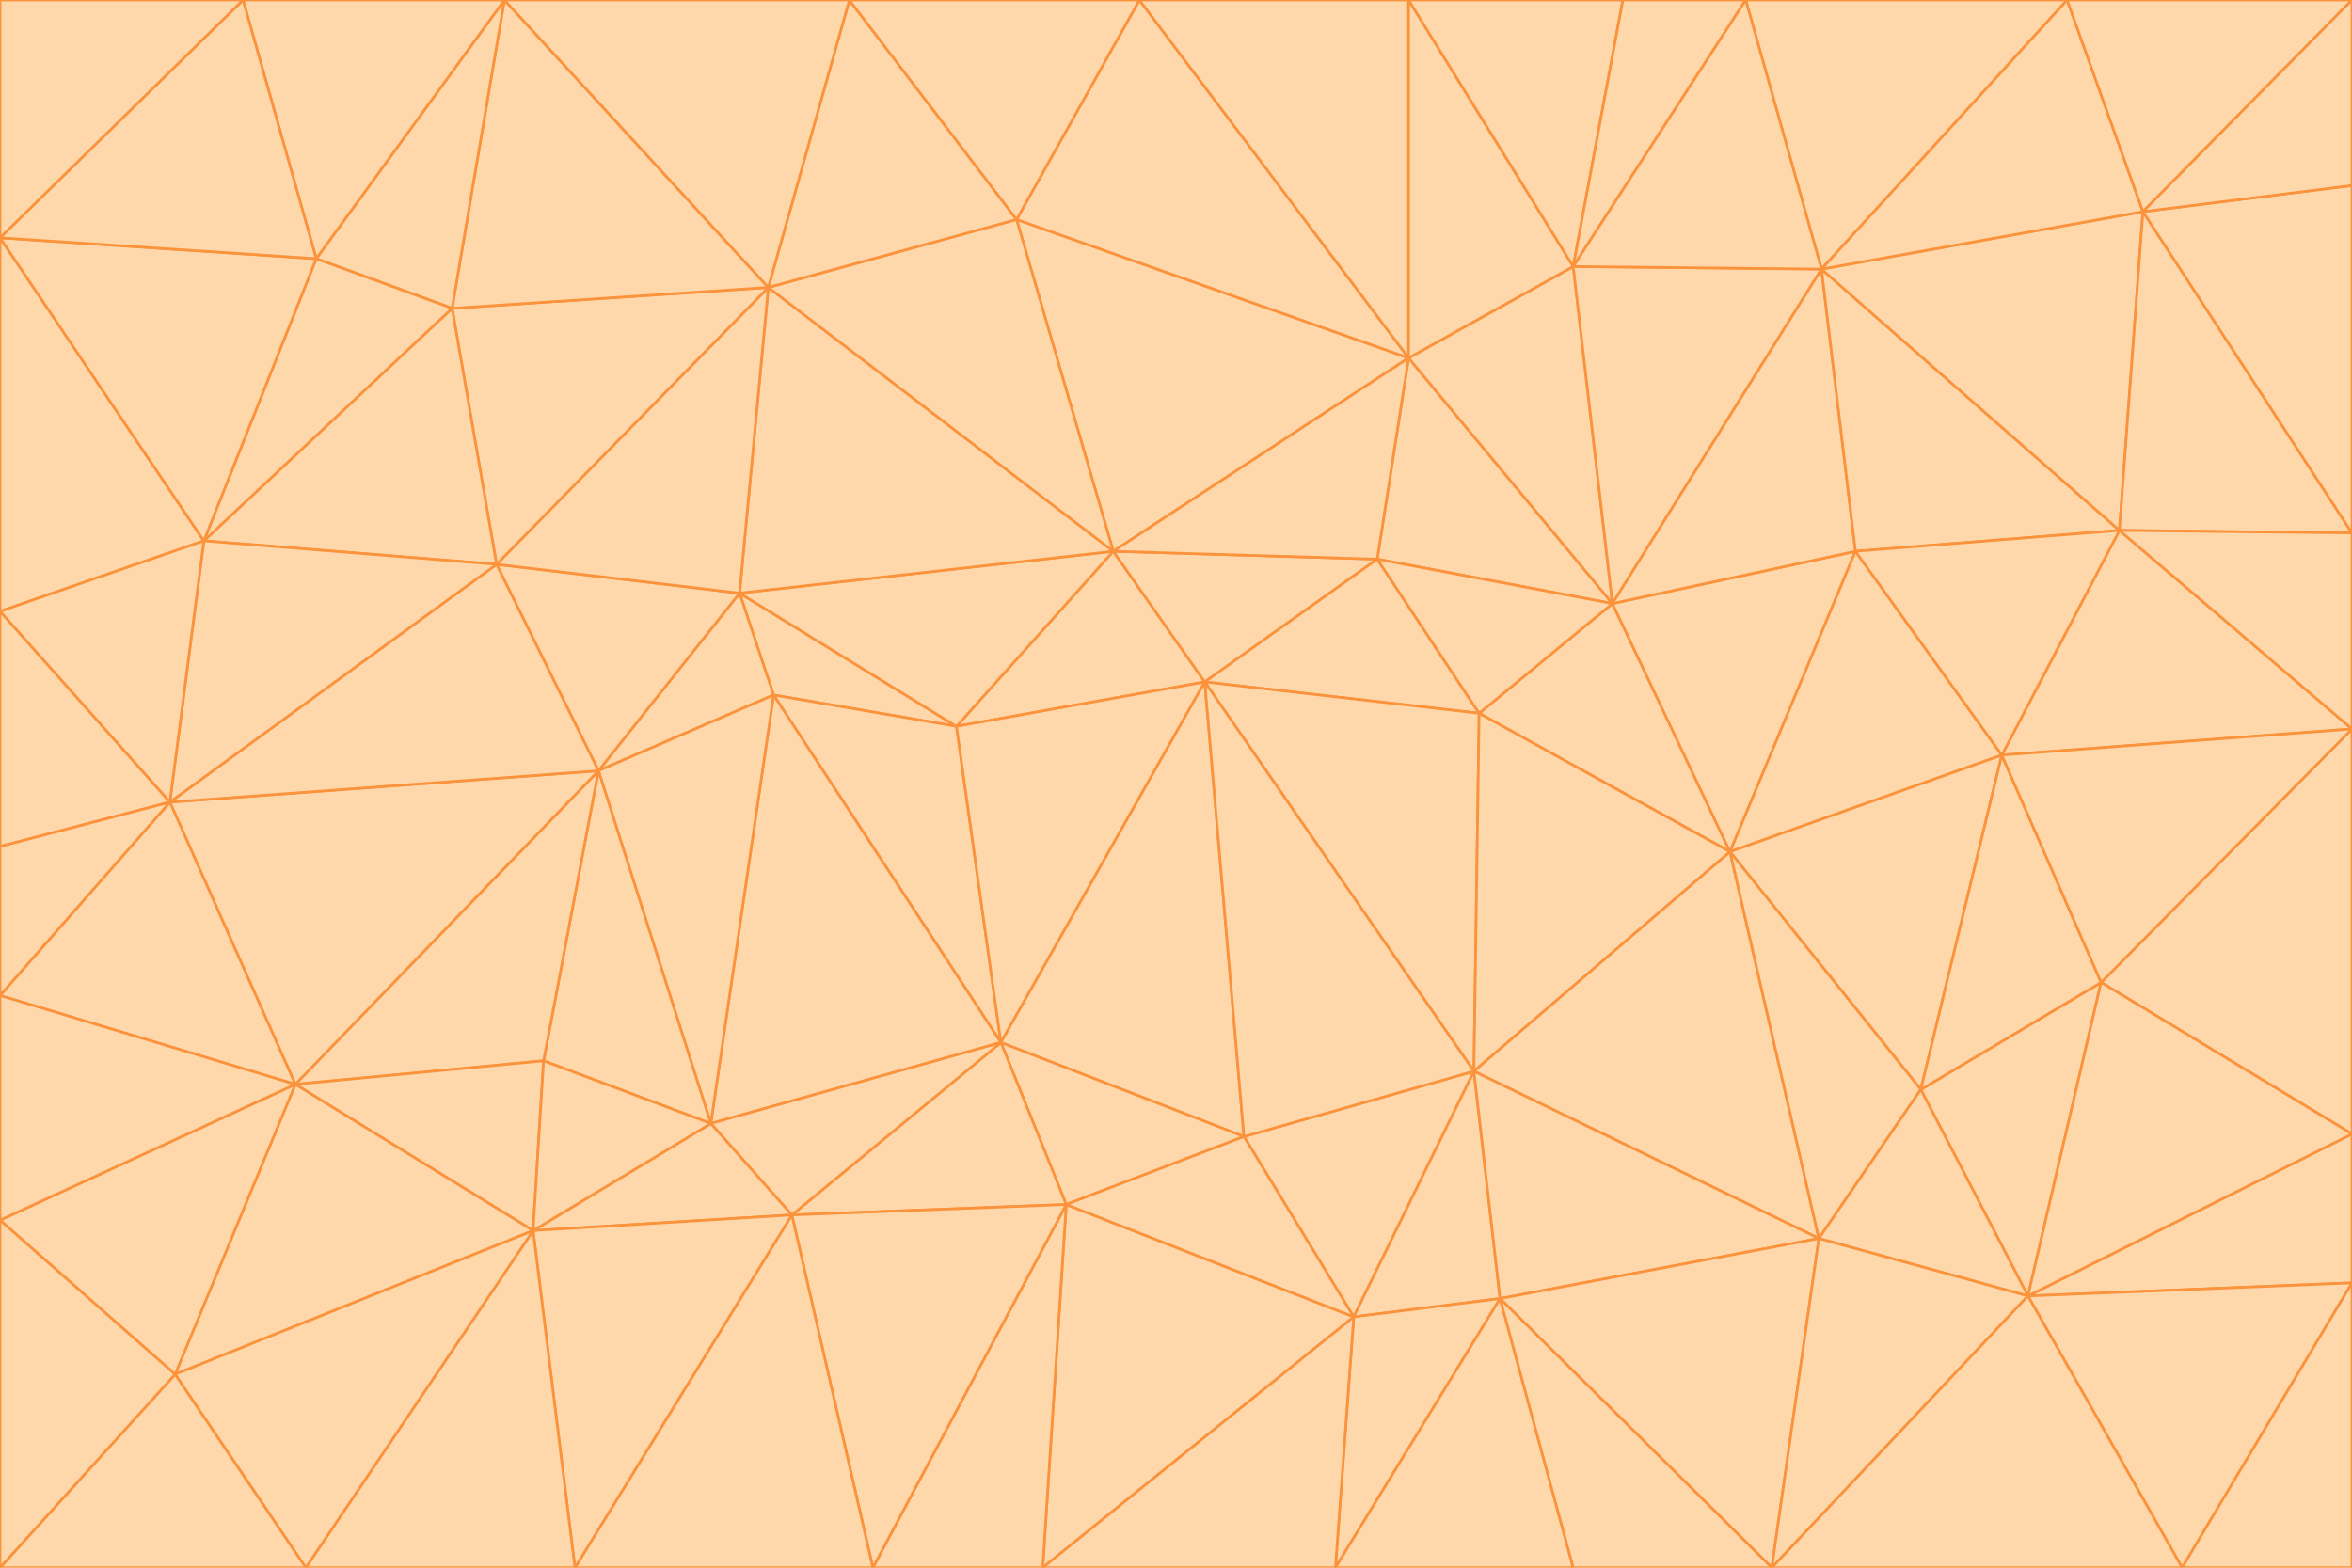 <svg id="visual" viewBox="0 0 900 600" width="900" height="600" xmlns="http://www.w3.org/2000/svg" xmlns:xlink="http://www.w3.org/1999/xlink" version="1.1"><g stroke-width="1" stroke-linejoin="bevel"><path d="M461 261L426 211L366 278Z" fill="#fed7aa" stroke="#fb923c"></path><path d="M283 227L296 266L366 278Z" fill="#fed7aa" stroke="#fb923c"></path><path d="M461 261L527 214L426 211Z" fill="#fed7aa" stroke="#fb923c"></path><path d="M426 211L283 227L366 278Z" fill="#fed7aa" stroke="#fb923c"></path><path d="M296 266L383 399L366 278Z" fill="#fed7aa" stroke="#fb923c"></path><path d="M366 278L383 399L461 261Z" fill="#fed7aa" stroke="#fb923c"></path><path d="M461 261L566 273L527 214Z" fill="#fed7aa" stroke="#fb923c"></path><path d="M564 410L566 273L461 261Z" fill="#fed7aa" stroke="#fb923c"></path><path d="M539 137L389 84L426 211Z" fill="#fed7aa" stroke="#fb923c"></path><path d="M426 211L294 110L283 227Z" fill="#fed7aa" stroke="#fb923c"></path><path d="M617 231L539 137L527 214Z" fill="#fed7aa" stroke="#fb923c"></path><path d="M527 214L539 137L426 211Z" fill="#fed7aa" stroke="#fb923c"></path><path d="M283 227L229 295L296 266Z" fill="#fed7aa" stroke="#fb923c"></path><path d="M296 266L272 430L383 399Z" fill="#fed7aa" stroke="#fb923c"></path><path d="M190 216L229 295L283 227Z" fill="#fed7aa" stroke="#fb923c"></path><path d="M383 399L476 435L461 261Z" fill="#fed7aa" stroke="#fb923c"></path><path d="M389 84L294 110L426 211Z" fill="#fed7aa" stroke="#fb923c"></path><path d="M383 399L408 461L476 435Z" fill="#fed7aa" stroke="#fb923c"></path><path d="M303 465L408 461L383 399Z" fill="#fed7aa" stroke="#fb923c"></path><path d="M662 326L617 231L566 273Z" fill="#fed7aa" stroke="#fb923c"></path><path d="M566 273L617 231L527 214Z" fill="#fed7aa" stroke="#fb923c"></path><path d="M518 504L564 410L476 435Z" fill="#fed7aa" stroke="#fb923c"></path><path d="M476 435L564 410L461 261Z" fill="#fed7aa" stroke="#fb923c"></path><path d="M229 295L272 430L296 266Z" fill="#fed7aa" stroke="#fb923c"></path><path d="M294 110L190 216L283 227Z" fill="#fed7aa" stroke="#fb923c"></path><path d="M229 295L208 406L272 430Z" fill="#fed7aa" stroke="#fb923c"></path><path d="M272 430L303 465L383 399Z" fill="#fed7aa" stroke="#fb923c"></path><path d="M617 231L602 102L539 137Z" fill="#fed7aa" stroke="#fb923c"></path><path d="M539 137L436 0L389 84Z" fill="#fed7aa" stroke="#fb923c"></path><path d="M113 415L208 406L229 295Z" fill="#fed7aa" stroke="#fb923c"></path><path d="M272 430L204 471L303 465Z" fill="#fed7aa" stroke="#fb923c"></path><path d="M564 410L662 326L566 273Z" fill="#fed7aa" stroke="#fb923c"></path><path d="M617 231L697 103L602 102Z" fill="#fed7aa" stroke="#fb923c"></path><path d="M539 0L436 0L539 137Z" fill="#fed7aa" stroke="#fb923c"></path><path d="M389 84L325 0L294 110Z" fill="#fed7aa" stroke="#fb923c"></path><path d="M399 600L518 504L408 461Z" fill="#fed7aa" stroke="#fb923c"></path><path d="M408 461L518 504L476 435Z" fill="#fed7aa" stroke="#fb923c"></path><path d="M564 410L696 474L662 326Z" fill="#fed7aa" stroke="#fb923c"></path><path d="M436 0L325 0L389 84Z" fill="#fed7aa" stroke="#fb923c"></path><path d="M294 110L173 118L190 216Z" fill="#fed7aa" stroke="#fb923c"></path><path d="M193 0L173 118L294 110Z" fill="#fed7aa" stroke="#fb923c"></path><path d="M113 415L204 471L208 406Z" fill="#fed7aa" stroke="#fb923c"></path><path d="M602 102L539 0L539 137Z" fill="#fed7aa" stroke="#fb923c"></path><path d="M518 504L574 497L564 410Z" fill="#fed7aa" stroke="#fb923c"></path><path d="M208 406L204 471L272 430Z" fill="#fed7aa" stroke="#fb923c"></path><path d="M334 600L399 600L408 461Z" fill="#fed7aa" stroke="#fb923c"></path><path d="M113 415L229 295L65 307Z" fill="#fed7aa" stroke="#fb923c"></path><path d="M662 326L710 211L617 231Z" fill="#fed7aa" stroke="#fb923c"></path><path d="M602 102L621 0L539 0Z" fill="#fed7aa" stroke="#fb923c"></path><path d="M710 211L697 103L617 231Z" fill="#fed7aa" stroke="#fb923c"></path><path d="M193 0L121 99L173 118Z" fill="#fed7aa" stroke="#fb923c"></path><path d="M173 118L78 207L190 216Z" fill="#fed7aa" stroke="#fb923c"></path><path d="M668 0L621 0L602 102Z" fill="#fed7aa" stroke="#fb923c"></path><path d="M65 307L229 295L190 216Z" fill="#fed7aa" stroke="#fb923c"></path><path d="M121 99L78 207L173 118Z" fill="#fed7aa" stroke="#fb923c"></path><path d="M325 0L193 0L294 110Z" fill="#fed7aa" stroke="#fb923c"></path><path d="M334 600L408 461L303 465Z" fill="#fed7aa" stroke="#fb923c"></path><path d="M518 504L511 600L574 497Z" fill="#fed7aa" stroke="#fb923c"></path><path d="M334 600L303 465L220 600Z" fill="#fed7aa" stroke="#fb923c"></path><path d="M78 207L65 307L190 216Z" fill="#fed7aa" stroke="#fb923c"></path><path d="M220 600L303 465L204 471Z" fill="#fed7aa" stroke="#fb923c"></path><path d="M399 600L511 600L518 504Z" fill="#fed7aa" stroke="#fb923c"></path><path d="M662 326L766 289L710 211Z" fill="#fed7aa" stroke="#fb923c"></path><path d="M710 211L811 203L697 103Z" fill="#fed7aa" stroke="#fb923c"></path><path d="M735 417L766 289L662 326Z" fill="#fed7aa" stroke="#fb923c"></path><path d="M696 474L564 410L574 497Z" fill="#fed7aa" stroke="#fb923c"></path><path d="M678 600L696 474L574 497Z" fill="#fed7aa" stroke="#fb923c"></path><path d="M696 474L735 417L662 326Z" fill="#fed7aa" stroke="#fb923c"></path><path d="M791 0L668 0L697 103Z" fill="#fed7aa" stroke="#fb923c"></path><path d="M697 103L668 0L602 102Z" fill="#fed7aa" stroke="#fb923c"></path><path d="M511 600L602 600L574 497Z" fill="#fed7aa" stroke="#fb923c"></path><path d="M117 600L220 600L204 471Z" fill="#fed7aa" stroke="#fb923c"></path><path d="M900 279L811 203L766 289Z" fill="#fed7aa" stroke="#fb923c"></path><path d="M766 289L811 203L710 211Z" fill="#fed7aa" stroke="#fb923c"></path><path d="M776 496L804 376L735 417Z" fill="#fed7aa" stroke="#fb923c"></path><path d="M735 417L804 376L766 289Z" fill="#fed7aa" stroke="#fb923c"></path><path d="M776 496L735 417L696 474Z" fill="#fed7aa" stroke="#fb923c"></path><path d="M193 0L93 0L121 99Z" fill="#fed7aa" stroke="#fb923c"></path><path d="M0 91L0 234L78 207Z" fill="#fed7aa" stroke="#fb923c"></path><path d="M78 207L0 234L65 307Z" fill="#fed7aa" stroke="#fb923c"></path><path d="M0 91L78 207L121 99Z" fill="#fed7aa" stroke="#fb923c"></path><path d="M65 307L0 381L113 415Z" fill="#fed7aa" stroke="#fb923c"></path><path d="M113 415L67 526L204 471Z" fill="#fed7aa" stroke="#fb923c"></path><path d="M0 234L0 324L65 307Z" fill="#fed7aa" stroke="#fb923c"></path><path d="M0 324L0 381L65 307Z" fill="#fed7aa" stroke="#fb923c"></path><path d="M602 600L678 600L574 497Z" fill="#fed7aa" stroke="#fb923c"></path><path d="M678 600L776 496L696 474Z" fill="#fed7aa" stroke="#fb923c"></path><path d="M0 467L67 526L113 415Z" fill="#fed7aa" stroke="#fb923c"></path><path d="M93 0L0 91L121 99Z" fill="#fed7aa" stroke="#fb923c"></path><path d="M811 203L820 81L697 103Z" fill="#fed7aa" stroke="#fb923c"></path><path d="M900 204L820 81L811 203Z" fill="#fed7aa" stroke="#fb923c"></path><path d="M67 526L117 600L204 471Z" fill="#fed7aa" stroke="#fb923c"></path><path d="M820 81L791 0L697 103Z" fill="#fed7aa" stroke="#fb923c"></path><path d="M0 381L0 467L113 415Z" fill="#fed7aa" stroke="#fb923c"></path><path d="M67 526L0 600L117 600Z" fill="#fed7aa" stroke="#fb923c"></path><path d="M93 0L0 0L0 91Z" fill="#fed7aa" stroke="#fb923c"></path><path d="M900 434L900 279L804 376Z" fill="#fed7aa" stroke="#fb923c"></path><path d="M804 376L900 279L766 289Z" fill="#fed7aa" stroke="#fb923c"></path><path d="M820 81L900 0L791 0Z" fill="#fed7aa" stroke="#fb923c"></path><path d="M900 279L900 204L811 203Z" fill="#fed7aa" stroke="#fb923c"></path><path d="M900 491L900 434L776 496Z" fill="#fed7aa" stroke="#fb923c"></path><path d="M776 496L900 434L804 376Z" fill="#fed7aa" stroke="#fb923c"></path><path d="M900 204L900 71L820 81Z" fill="#fed7aa" stroke="#fb923c"></path><path d="M0 467L0 600L67 526Z" fill="#fed7aa" stroke="#fb923c"></path><path d="M835 600L900 491L776 496Z" fill="#fed7aa" stroke="#fb923c"></path><path d="M678 600L835 600L776 496Z" fill="#fed7aa" stroke="#fb923c"></path><path d="M900 71L900 0L820 81Z" fill="#fed7aa" stroke="#fb923c"></path><path d="M835 600L900 600L900 491Z" fill="#fed7aa" stroke="#fb923c"></path></g></svg>